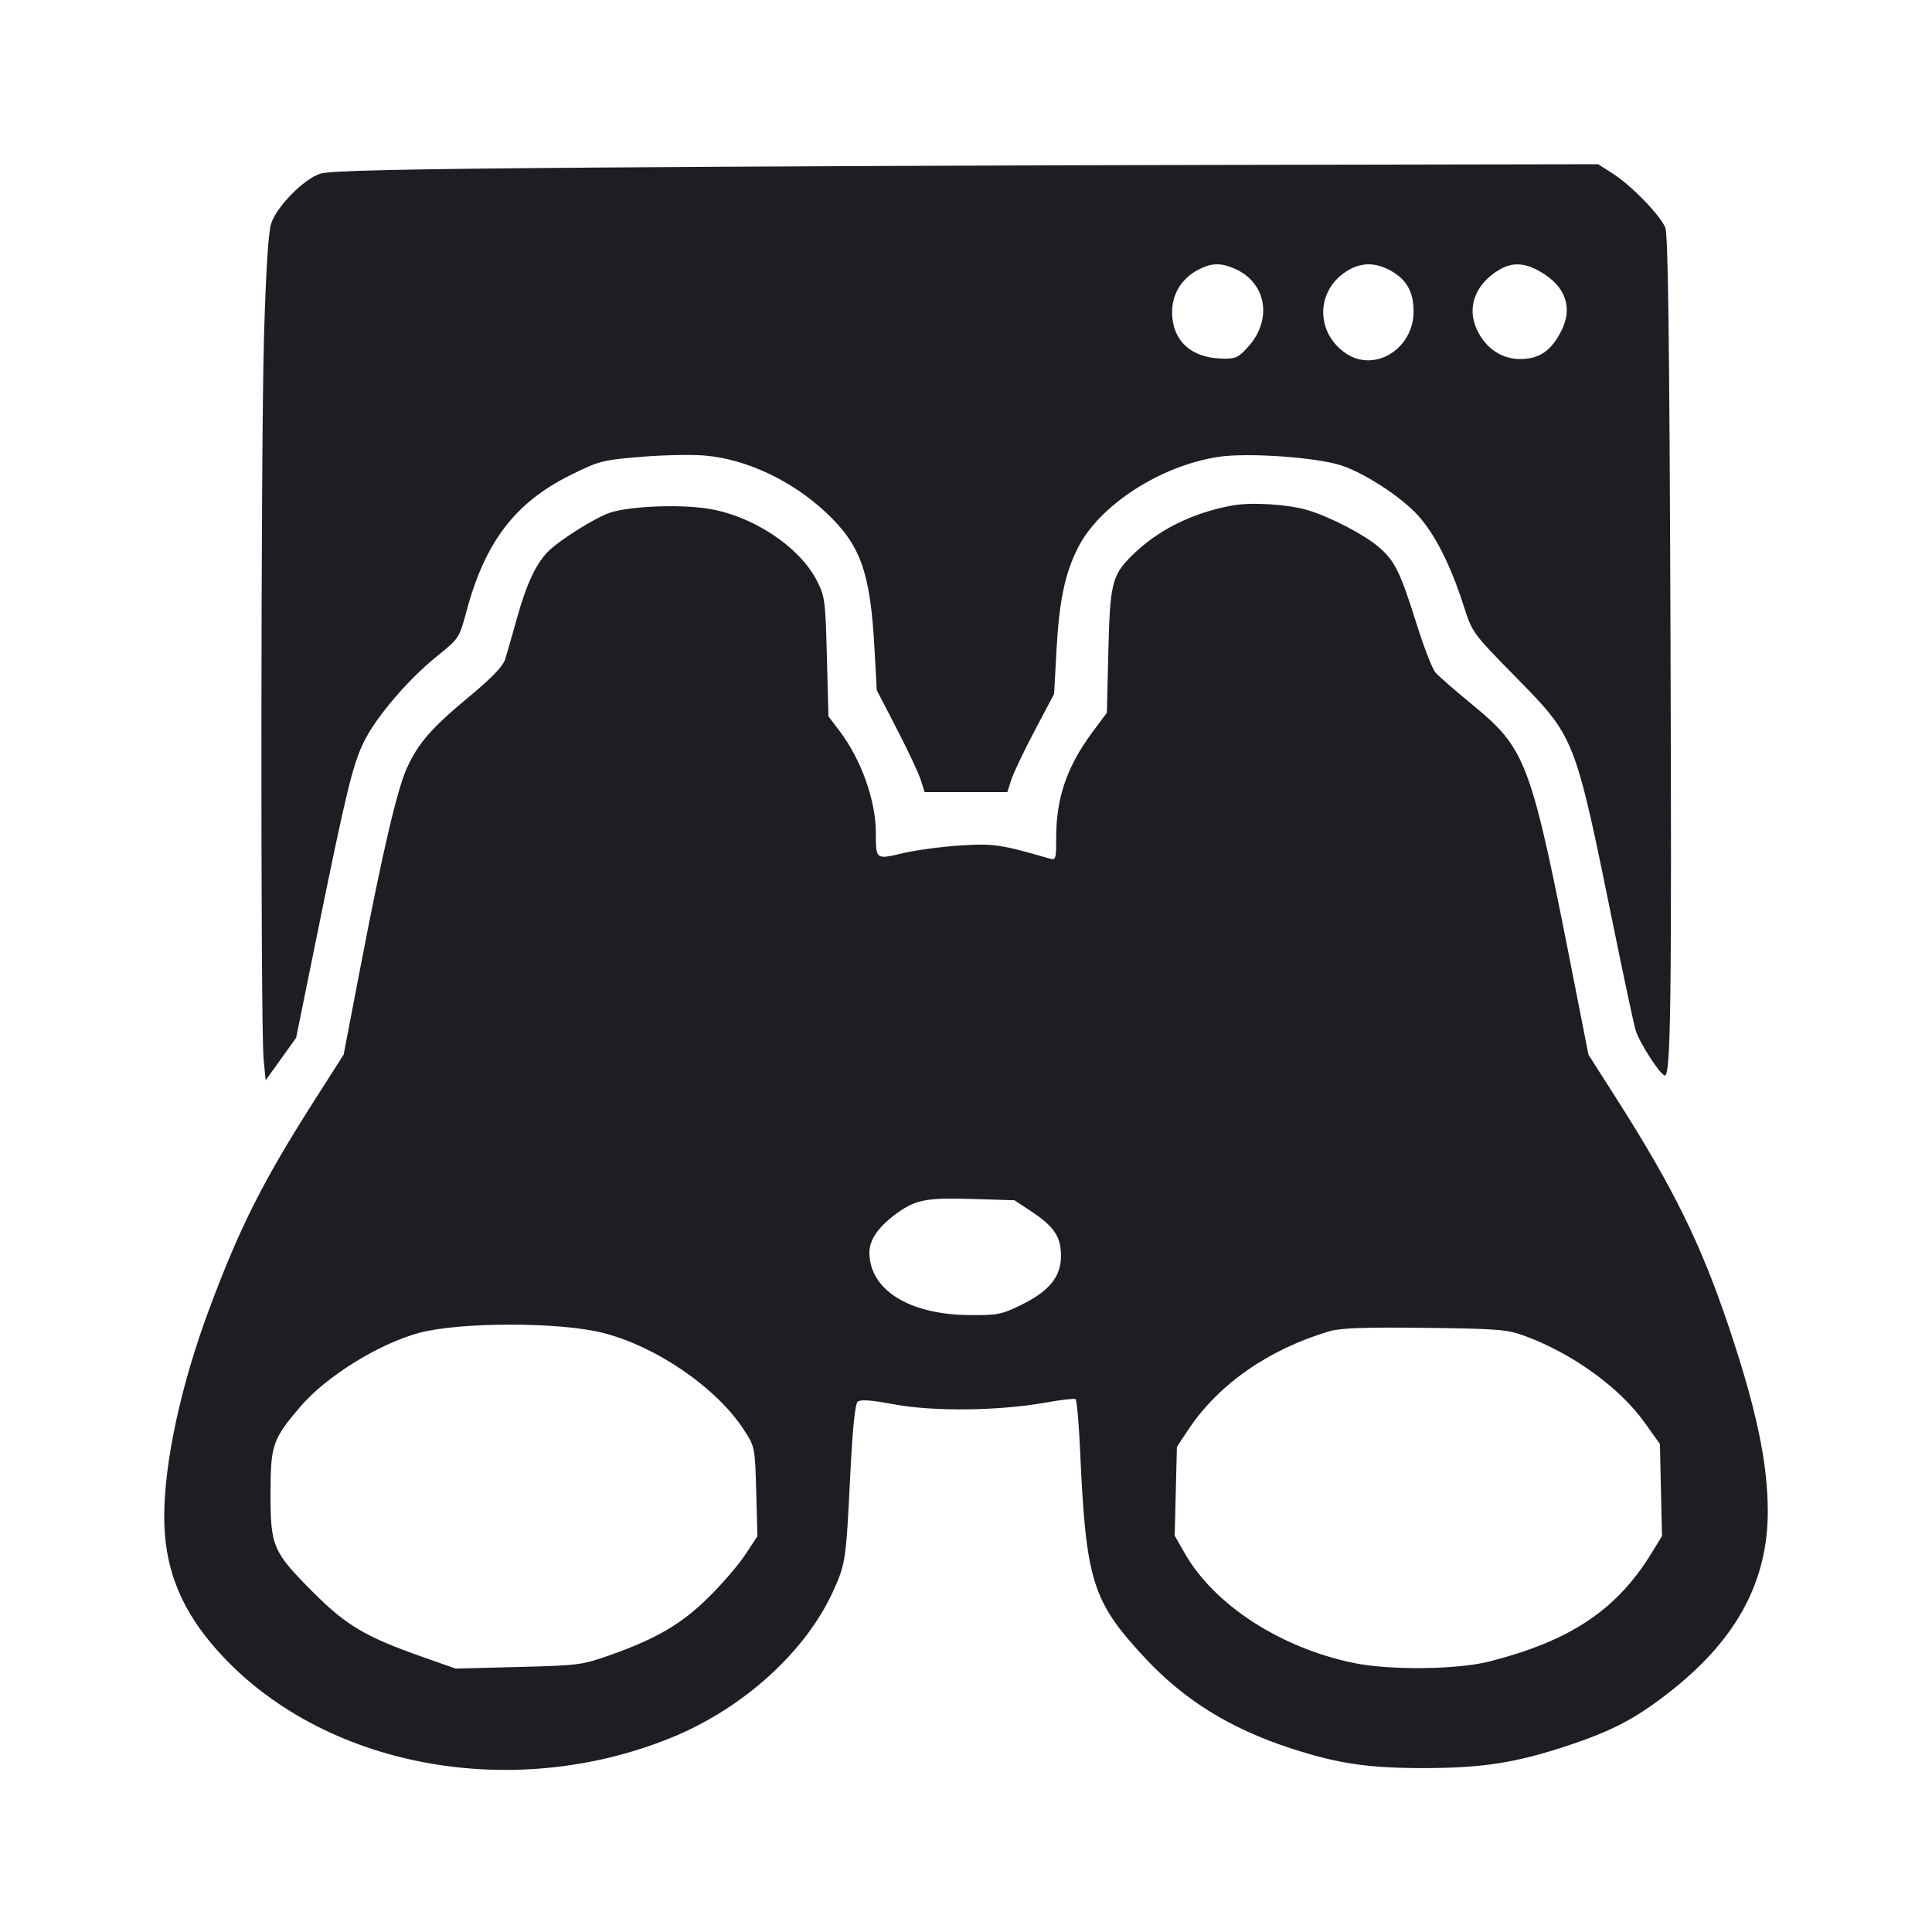 <svg viewBox="0 0 2400 2400" fill="none" xmlns="http://www.w3.org/2000/svg"><path d="M738.000 208.165 C 494.398 210.058,410.030 211.934,398.000 215.727 C 377.459 222.202,343.644 256.566,336.723 278.000 C 333.349 288.450,330.311 337.013,327.964 418.000 C 323.936 557.052,323.539 1275.663,327.468 1316.000 L 330.000 1342.000 348.932 1315.588 L 367.863 1289.176 394.215 1159.588 C 429.984 983.689,438.159 950.006,451.938 921.749 C 466.968 890.928,506.553 844.474,542.524 815.444 C 570.273 793.050,570.536 792.653,579.307 759.884 C 602.484 673.289,639.847 624.283,708.709 590.157 C 744.211 572.563,748.398 571.477,796.000 567.516 C 823.500 565.227,859.259 564.494,875.463 565.886 C 927.050 570.319,983.442 596.784,1025.873 636.477 C 1069.112 676.925,1081.081 710.430,1086.319 805.683 L 1089.161 857.366 1114.145 905.683 C 1127.887 932.257,1141.265 960.750,1143.875 969.000 L 1148.620 984.000 1200.000 984.000 L 1251.380 984.000 1256.114 969.000 C 1258.718 960.750,1271.783 933.300,1285.148 908.000 L 1309.447 862.000 1312.446 807.181 C 1315.762 746.566,1322.837 712.707,1338.846 680.833 C 1365.655 627.455,1441.786 578.230,1514.182 567.462 C 1550.511 562.059,1636.135 568.140,1666.625 578.289 C 1695.878 588.027,1741.228 617.742,1761.862 640.692 C 1782.682 663.848,1802.019 702.159,1818.045 752.000 C 1828.916 785.807,1829.267 786.295,1879.906 838.000 C 1957.978 917.714,1955.416 911.179,2006.147 1160.000 C 2018.033 1218.300,2029.611 1272.282,2031.875 1279.959 C 2036.275 1294.880,2062.876 1336.000,2068.128 1336.000 C 2075.573 1336.000,2076.754 1242.275,2075.115 781.578 C 2073.835 422.036,2072.152 291.052,2068.703 282.775 C 2062.214 267.198,2026.847 230.661,2004.177 216.114 L 1985.300 204.000 1523.650 204.824 C 1269.742 205.277,916.200 206.781,738.000 208.165 M1533.128 333.484 C 1573.324 350.611,1581.355 397.193,1550.006 431.378 C 1537.828 444.658,1534.791 445.947,1516.908 445.418 C 1478.964 444.296,1456.043 422.530,1456.015 387.592 C 1455.997 365.335,1467.738 346.140,1487.938 335.406 C 1504.549 326.579,1515.799 326.101,1533.128 333.484 M1727.816 336.377 C 1747.512 347.447,1756.000 362.701,1756.000 387.026 C 1756.000 433.340,1707.624 463.250,1671.939 439.000 C 1634.754 413.730,1634.268 363.055,1670.972 338.115 C 1689.215 325.719,1707.838 325.149,1727.816 336.377 M1914.081 337.836 C 1945.241 356.097,1954.237 382.600,1939.175 411.766 C 1926.575 436.165,1911.986 446.000,1888.395 446.000 C 1864.858 446.000,1844.933 432.244,1834.293 408.650 C 1822.062 381.527,1832.646 353.247,1861.645 335.564 C 1878.333 325.388,1893.998 326.066,1914.081 337.836 M1531.029 627.905 C 1481.180 636.901,1437.531 658.736,1405.637 690.630 C 1381.328 714.939,1378.839 725.221,1376.819 809.662 L 1375.009 885.324 1356.949 909.662 C 1325.632 951.864,1312.126 990.910,1312.047 1039.467 C 1312.001 1068.125,1311.753 1068.861,1303.000 1066.313 C 1243.406 1048.964,1233.879 1047.592,1192.000 1050.336 C 1168.900 1051.849,1137.039 1056.173,1121.199 1059.946 C 1087.927 1067.870,1088.000 1067.926,1088.000 1034.513 C 1088.000 994.219,1069.688 943.077,1042.520 907.497 L 1029.112 889.936 1027.201 815.968 C 1025.397 746.103,1024.713 740.867,1014.867 721.570 C 992.865 678.449,933.268 639.512,877.028 631.515 C 838.199 625.994,775.136 629.408,754.204 638.165 C 733.927 646.647,697.236 669.850,682.627 683.429 C 666.781 698.157,654.205 724.495,642.038 768.431 C 636.315 789.094,629.802 811.773,627.563 818.829 C 624.712 827.815,611.243 841.825,582.610 865.588 C 536.155 904.141,519.681 922.993,505.636 953.671 C 493.410 980.376,475.378 1057.472,448.022 1200.000 L 426.909 1310.000 389.944 1368.000 C 326.696 1467.240,298.114 1523.909,260.331 1624.980 C 224.968 1719.579,204.041 1815.925,204.011 1884.265 C 203.985 1944.387,222.443 1993.880,262.814 2041.940 C 389.194 2192.392,630.359 2241.587,834.177 2158.491 C 923.697 2121.994,1001.500 2051.247,1035.545 1975.385 C 1050.345 1942.406,1051.016 1937.800,1056.136 1834.000 C 1058.980 1776.349,1062.119 1744.449,1065.239 1741.504 C 1068.774 1738.166,1080.817 1738.997,1112.000 1744.730 C 1160.714 1753.687,1242.122 1752.606,1299.533 1742.241 C 1317.976 1738.911,1334.394 1737.007,1336.017 1738.010 C 1337.640 1739.013,1340.189 1767.321,1341.682 1800.917 C 1348.922 1963.833,1356.691 1988.877,1421.701 2058.876 C 1470.704 2111.638,1527.677 2147.059,1603.286 2171.767 C 1661.403 2190.758,1699.126 2196.396,1768.000 2196.383 C 1842.010 2196.370,1883.422 2189.857,1949.259 2167.878 C 2005.756 2149.018,2034.799 2133.327,2079.424 2097.552 C 2158.272 2034.344,2196.000 1963.187,2196.000 1877.684 C 2196.000 1816.803,2181.679 1749.414,2146.683 1645.621 C 2112.897 1545.419,2078.409 1475.320,2010.093 1368.000 L 1973.173 1310.000 1956.310 1224.000 C 1900.993 941.887,1897.100 931.381,1826.293 873.159 C 1806.332 856.745,1786.874 839.701,1783.053 835.281 C 1779.233 830.862,1768.676 803.566,1759.594 774.623 C 1739.387 710.227,1732.663 696.614,1712.565 679.412 C 1694.583 664.020,1652.612 642.213,1624.893 633.860 C 1600.312 626.452,1555.005 623.578,1531.029 627.905 M1281.979 1505.461 C 1309.599 1523.799,1318.000 1536.551,1318.000 1560.135 C 1318.000 1585.842,1303.524 1603.794,1269.153 1620.716 C 1244.309 1632.946,1239.548 1633.893,1204.172 1633.645 C 1129.260 1633.118,1080.000 1602.215,1080.000 1555.746 C 1080.000 1540.815,1090.341 1525.266,1110.495 1509.893 C 1136.144 1490.331,1148.834 1487.637,1207.095 1489.394 L 1260.191 1490.994 1281.979 1505.461 M749.095 1655.760 C 816.203 1672.942,890.983 1724.547,924.530 1776.827 C 937.744 1797.419,937.892 1798.173,939.397 1852.975 L 940.917 1908.325 925.876 1931.163 C 917.603 1943.723,897.147 1967.519,880.417 1984.043 C 846.698 2017.347,815.935 2035.429,758.000 2055.998 C 723.368 2068.294,719.036 2068.855,644.000 2070.782 L 566.000 2072.785 524.305 2058.093 C 454.102 2033.355,430.327 2019.312,389.531 1978.492 C 338.835 1927.764,335.988 1921.198,336.048 1855.159 C 336.103 1795.224,338.592 1787.941,372.749 1747.789 C 404.825 1710.083,469.709 1669.674,520.430 1655.815 C 570.579 1642.111,695.672 1642.081,749.095 1655.760 M1893.737 1659.395 C 1952.969 1681.058,2011.813 1723.499,2042.813 1766.913 L 2062.000 1793.784 2063.296 1850.968 L 2064.593 1908.152 2051.769 1929.076 C 2008.416 1999.813,1951.171 2038.136,1850.360 2063.910 C 1810.414 2074.124,1726.530 2075.071,1681.718 2065.815 C 1590.421 2046.957,1508.500 1993.795,1471.746 1929.557 L 1459.240 1907.697 1460.620 1852.492 L 1462.000 1797.287 1476.380 1775.643 C 1513.740 1719.414,1576.610 1675.723,1652.000 1653.599 C 1665.341 1649.684,1695.881 1648.627,1770.000 1649.515 C 1860.902 1650.604,1872.160 1651.503,1893.737 1659.395 " fill="#1D1E23" stroke="none" fill-rule="evenodd"/></svg>